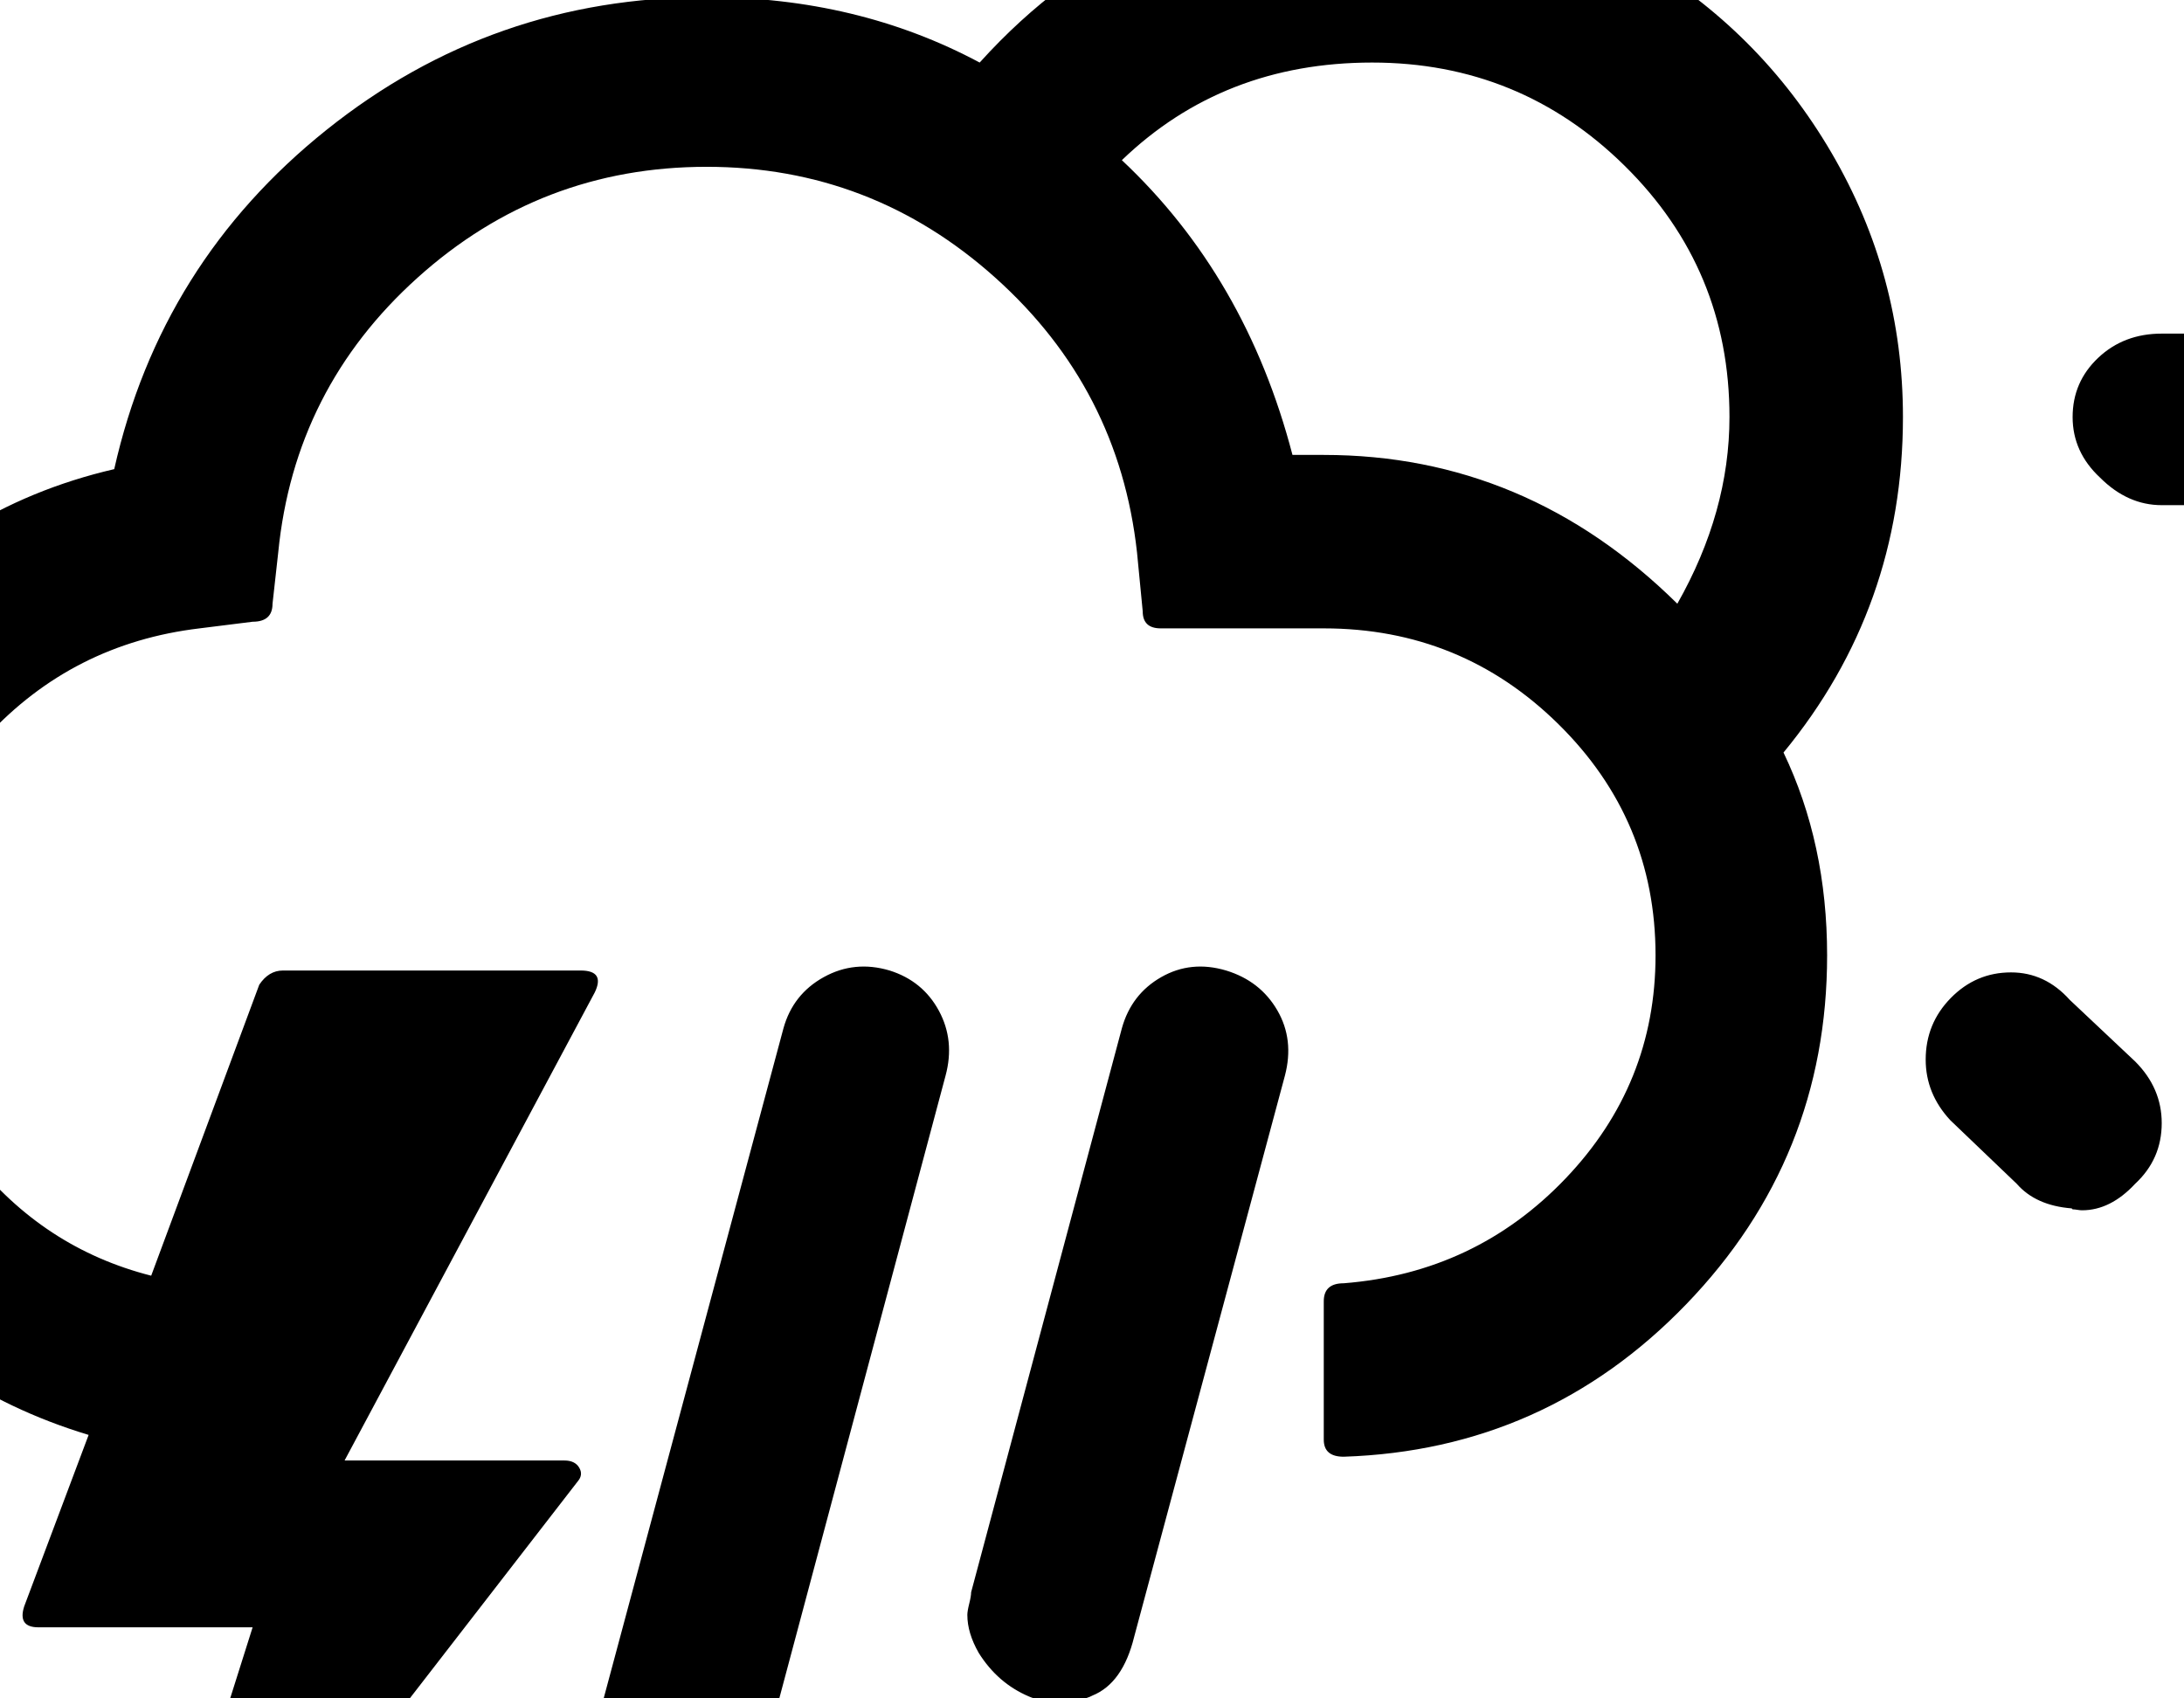 <?xml version="1.0" encoding="utf-8"?>
<svg width="2304" height="1792" xmlns="http://www.w3.org/2000/svg"><path d="M-285.5 1008q0 177 105 316t274 190l-68 181q-7 22 15 22h226l-133 421h31l445-575q6-7 1.5-14.5t-15.5-7.5h-232l264-494q11-23-15-23h-314q-15 0-25 15l-114 307q-114-29-189-124t-75-214q0-133 90.5-231t224.5-114l56-7q21 0 21-19l6-54q17-173 147-290t305-117q174 0 304.5 117t149.5 290l6 62q0 18 19 18h172q145 0 247.5 101t102.5 244q0 136-95 235.5t-234 110.5q-21 0-21 19v146q0 18 21 18 213-7 361.5-161t148.5-368q0-118-46-214 126-153 126-354 0-150-75.5-279T1727.5-43.5t-280-75.5q-247 0-414 185-129-69-288-69-226 0-401 140t-224 358q-177 41-291.5 184.5T-285.5 1008zm863 1022q-2 24 14.5 47t49.5 35q11 3 22 3 27 0 54-16t36-50l244-914q10-37-7-68.5t-52-42.5q-37-11-69.5 7t-42.5 54l-246 917q-3 13-3 28zm35-2331q0 38 27 63l68 70q27 27 65 27.5t61-27.5q30-24 30-64 0-38-27-63l-67-70q-28-26-65-26-40 0-66 26t-26 64zm408 2005q0 19 12 40 20 32 53 46 11 5 32 5 24 0 35-6 32-13 44-62l159-592q10-38-8-69t-54-42q-37-11-68.5 7t-41.5 54l-159 595q0 4-2 12t-2 12zm163-1535q107-103 264-103 156 0 266.5 109t110.5 265q0 100-55 197-159-157-373-157h-33q-49-188-180-311zm172-560q0 37 27.5 64.5t64.5 27.5q38 0 63-27t25-65v-219q0-38-25-65t-63-27q-37 0-64.5 27t-27.5 65v219zm590 244q0 39 28 64 23 27 60.5 27t64.5-27l154-155q28-25 28-63t-27-65-65-27q-35 0-61 28l-154 154q-28 25-28 64zm86 1265q0 36 26 64l70 67q20 23 58 26l1 1q2 0 5 .5t5 .5q30 0 56-28 28-26 28-64 0-37-28-65l-69-65q-26-29-62-29-37 0-63.5 27t-26.5 65zm155-678q0 37 29 64 29 29 65 29h217q37 0 64.5-27.5t27.5-65.5q0-37-27-62.5t-65-25.5h-217q-40 0-67 25.5t-27 62.5z" fill="undefined"/></svg>